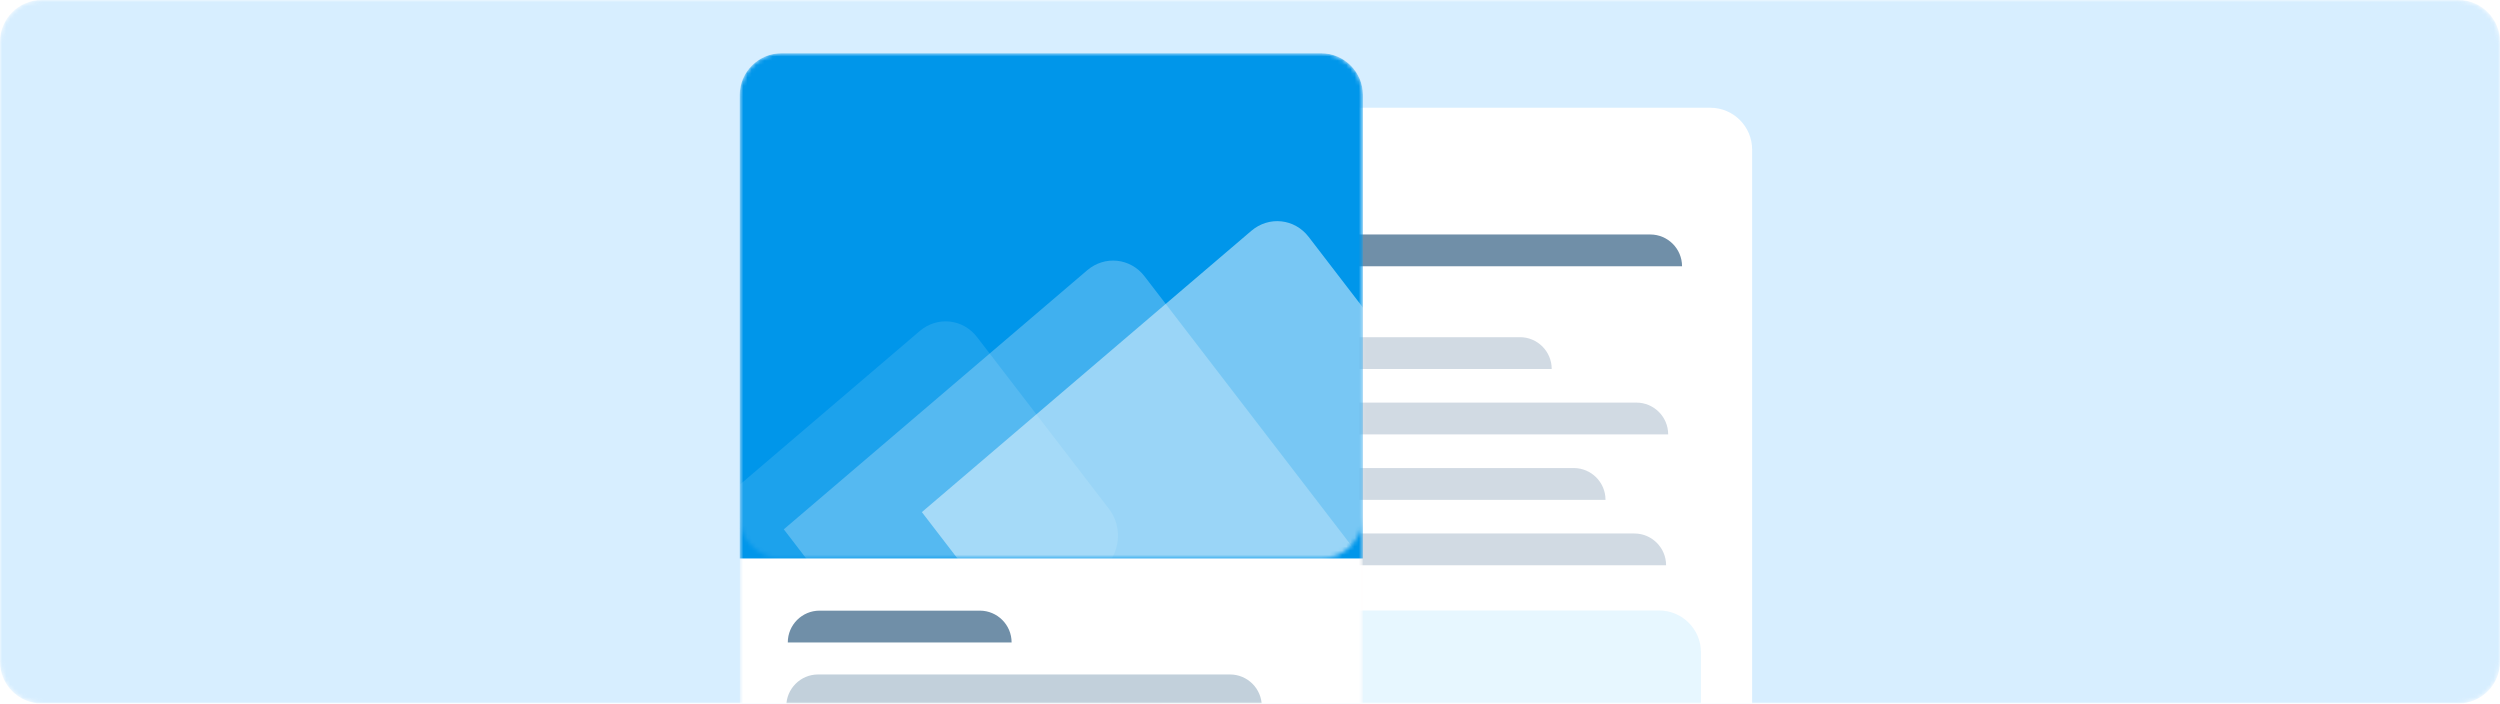 <svg width="597" height="168" viewBox="0 0 597 168" fill="none" xmlns="http://www.w3.org/2000/svg">
<mask id="mask0_2020_67" style="mask-type:alpha" maskUnits="userSpaceOnUse" x="0" y="0" width="597" height="168">
<path d="M10 168C4.477 168 -1.95703e-07 163.523 -4.37114e-07 158L-6.9064e-06 10C-7.14781e-06 4.477 4.477 3.03219e-05 10 3.00805e-05L587 4.85899e-06C592.523 4.61758e-06 597 4.477 597 10L597 158C597 163.523 592.523 168 587 168L10 168Z" fill="#4A3AFF"/>
</mask>
<g mask="url(#mask0_2020_67)">
<path opacity="0.2" d="M10 168C4.477 168 -1.95703e-07 163.523 -4.37114e-07 158L-6.9064e-06 10C-7.14781e-06 4.477 4.477 3.03219e-05 10 3.00805e-05L587 4.85899e-06C592.523 4.61758e-06 597 4.477 597 10L597 158C597 163.523 592.523 168 587 168L10 168Z" fill="#3AADFF"/>
<g filter="url(#filter0_d_2020_67)">
<path d="M263.958 35.782C263.958 30.259 268.435 25.782 273.958 25.782L408.395 25.782C413.918 25.782 418.395 30.259 418.395 35.782L418.395 252.558L263.958 252.558L263.958 35.782Z" fill="#FF0000" fill-opacity="0.01"/>
</g>
<path d="M265.175 35.73C265.175 30.207 269.652 25.73 275.175 25.73L408.411 25.73C413.934 25.73 418.411 30.207 418.411 35.73L418.411 245.021L265.175 245.021L265.175 35.73Z" fill="white"/>
<path opacity="0.1" d="M277.399 155.783C277.399 150.26 281.876 145.783 287.399 145.783L396.188 145.783C401.711 145.783 406.188 150.26 406.188 155.783L406.188 248.907L277.399 248.907L277.399 155.783Z" fill="#13AAFF"/>
<path d="M260.008 63.589C260.008 59.395 263.408 55.995 267.602 55.995L394.08 55.995C398.274 55.995 401.674 59.395 401.674 63.589L260.008 63.589Z" fill="#708FA8"/>
<path opacity="0.6" d="M270.6 88.11C270.6 83.915 274 80.516 278.194 80.516L362.954 80.516C367.148 80.516 370.548 83.915 370.548 88.11L270.6 88.11Z" fill="#B3C2D0"/>
<path opacity="0.6" d="M270.6 119.363C270.6 115.169 274 111.769 278.194 111.769L375.802 111.769C379.996 111.769 383.396 115.169 383.396 119.363L270.6 119.363Z" fill="#B3C2D0"/>
<path opacity="0.6" d="M270.6 103.736C270.6 99.542 274 96.142 278.194 96.142L390.765 96.142C394.959 96.142 398.359 99.542 398.359 103.736L270.6 103.736Z" fill="#B3C2D0"/>
<path opacity="0.6" d="M270.6 134.99C270.6 130.796 274 127.396 278.194 127.396L390.27 127.396C394.464 127.396 397.864 130.796 397.864 134.99L270.6 134.99Z" fill="#B3C2D0"/>
<g filter="url(#filter1_d_2020_67)">
<path d="M176.688 22.711C176.688 17.188 181.166 12.711 186.688 12.711L315.418 12.711C320.94 12.711 325.418 17.188 325.418 22.711L325.418 238.934L176.688 238.934L176.688 22.711Z" fill="#FF0000" fill-opacity="0.01"/>
</g>
<mask id="mask1_2020_67" style="mask-type:alpha" maskUnits="userSpaceOnUse" x="176" y="12" width="150" height="227">
<path d="M176.687 22.71C176.687 17.187 181.164 12.71 186.687 12.71L315.416 12.71C320.939 12.71 325.416 17.187 325.416 22.71L325.416 238.933L176.687 238.933L176.687 22.71Z" fill="white"/>
</mask>
<g mask="url(#mask1_2020_67)">
<path d="M176.688 22.711C176.688 17.188 181.166 12.711 186.688 12.711L315.418 12.711C320.94 12.711 325.418 17.188 325.418 22.711L325.418 238.934L176.688 238.934L176.688 22.711Z" fill="white"/>
<path d="M176.645 22.717C176.645 17.194 181.122 12.717 186.645 12.717L315.465 12.717C320.988 12.717 325.465 17.194 325.465 22.717L325.465 133.364L176.645 133.364L176.645 22.717Z" fill="#0096EA"/>
<mask id="mask2_2020_67" style="mask-type:alpha" maskUnits="userSpaceOnUse" x="176" y="12" width="150" height="122">
<path d="M176.645 22.717C176.645 17.194 181.122 12.717 186.645 12.717L315.465 12.717C320.988 12.717 325.465 17.194 325.465 22.717L325.465 123.364C325.465 128.887 320.988 133.364 315.465 133.364L186.645 133.364C181.122 133.364 176.645 128.887 176.645 123.364L176.645 22.717Z" fill="#4B64FF"/>
</mask>
<g mask="url(#mask2_2020_67)">
<path d="M259.617 64.547C263.818 60.961 269.95 61.605 273.314 65.985L323.916 131.866C327.28 136.246 326.602 142.704 322.402 146.29L249.954 208.142L187.17 126.4L259.617 64.547Z" fill="white" fill-opacity="0.25"/>
<path d="M219.622 79.058C223.822 75.472 229.954 76.116 233.318 80.496L264.841 121.536C268.205 125.916 267.527 132.374 263.327 135.96L204.772 185.951L161.068 129.049L219.622 79.058Z" fill="white" fill-opacity="0.11"/>
<path d="M298.808 55.129C303.009 51.543 309.141 52.186 312.505 56.566L356.473 113.811C359.837 118.191 359.159 124.648 354.959 128.234L276.291 195.398L220.14 122.292L298.808 55.129Z" fill="white" fill-opacity="0.47"/>
</g>
</g>
<path d="M188.125 153.415C188.125 149.221 191.525 145.821 195.719 145.821L233.976 145.821C238.171 145.821 241.571 149.221 241.571 153.415L188.125 153.415Z" fill="#708FA8"/>
<path d="M187.768 168.657C187.768 164.462 191.168 161.062 195.362 161.062L293.722 161.062C297.916 161.062 301.316 164.462 301.316 168.657L187.768 168.657Z" fill="#C2D0DB"/>
</g>
<defs>
<filter id="filter0_d_2020_67" x="234.879" y="8.677" width="212.595" height="284.933" filterUnits="userSpaceOnUse" color-interpolation-filters="sRGB">
<feFlood flood-opacity="0" result="BackgroundImageFix"/>
<feColorMatrix in="SourceAlpha" type="matrix" values="0 0 0 0 0 0 0 0 0 0 0 0 0 0 0 0 0 0 127 0" result="hardAlpha"/>
<feOffset dy="11.974"/>
<feGaussianBlur stdDeviation="14.539"/>
<feColorMatrix type="matrix" values="0 0 0 0 0.29 0 0 0 0 0.227 0 0 0 0 1 0 0 0 0.15 0"/>
<feBlend mode="normal" in2="BackgroundImageFix" result="effect1_dropShadow_2020_67"/>
<feBlend mode="normal" in="SourceGraphic" in2="effect1_dropShadow_2020_67" result="shape"/>
</filter>
<filter id="filter1_d_2020_67" x="147.61" y="-4.394" width="206.886" height="284.38" filterUnits="userSpaceOnUse" color-interpolation-filters="sRGB">
<feFlood flood-opacity="0" result="BackgroundImageFix"/>
<feColorMatrix in="SourceAlpha" type="matrix" values="0 0 0 0 0 0 0 0 0 0 0 0 0 0 0 0 0 0 127 0" result="hardAlpha"/>
<feOffset dy="11.974"/>
<feGaussianBlur stdDeviation="14.539"/>
<feColorMatrix type="matrix" values="0 0 0 0 0.29 0 0 0 0 0.227 0 0 0 0 1 0 0 0 0.15 0"/>
<feBlend mode="normal" in2="BackgroundImageFix" result="effect1_dropShadow_2020_67"/>
<feBlend mode="normal" in="SourceGraphic" in2="effect1_dropShadow_2020_67" result="shape"/>
</filter>
</defs>
</svg>
